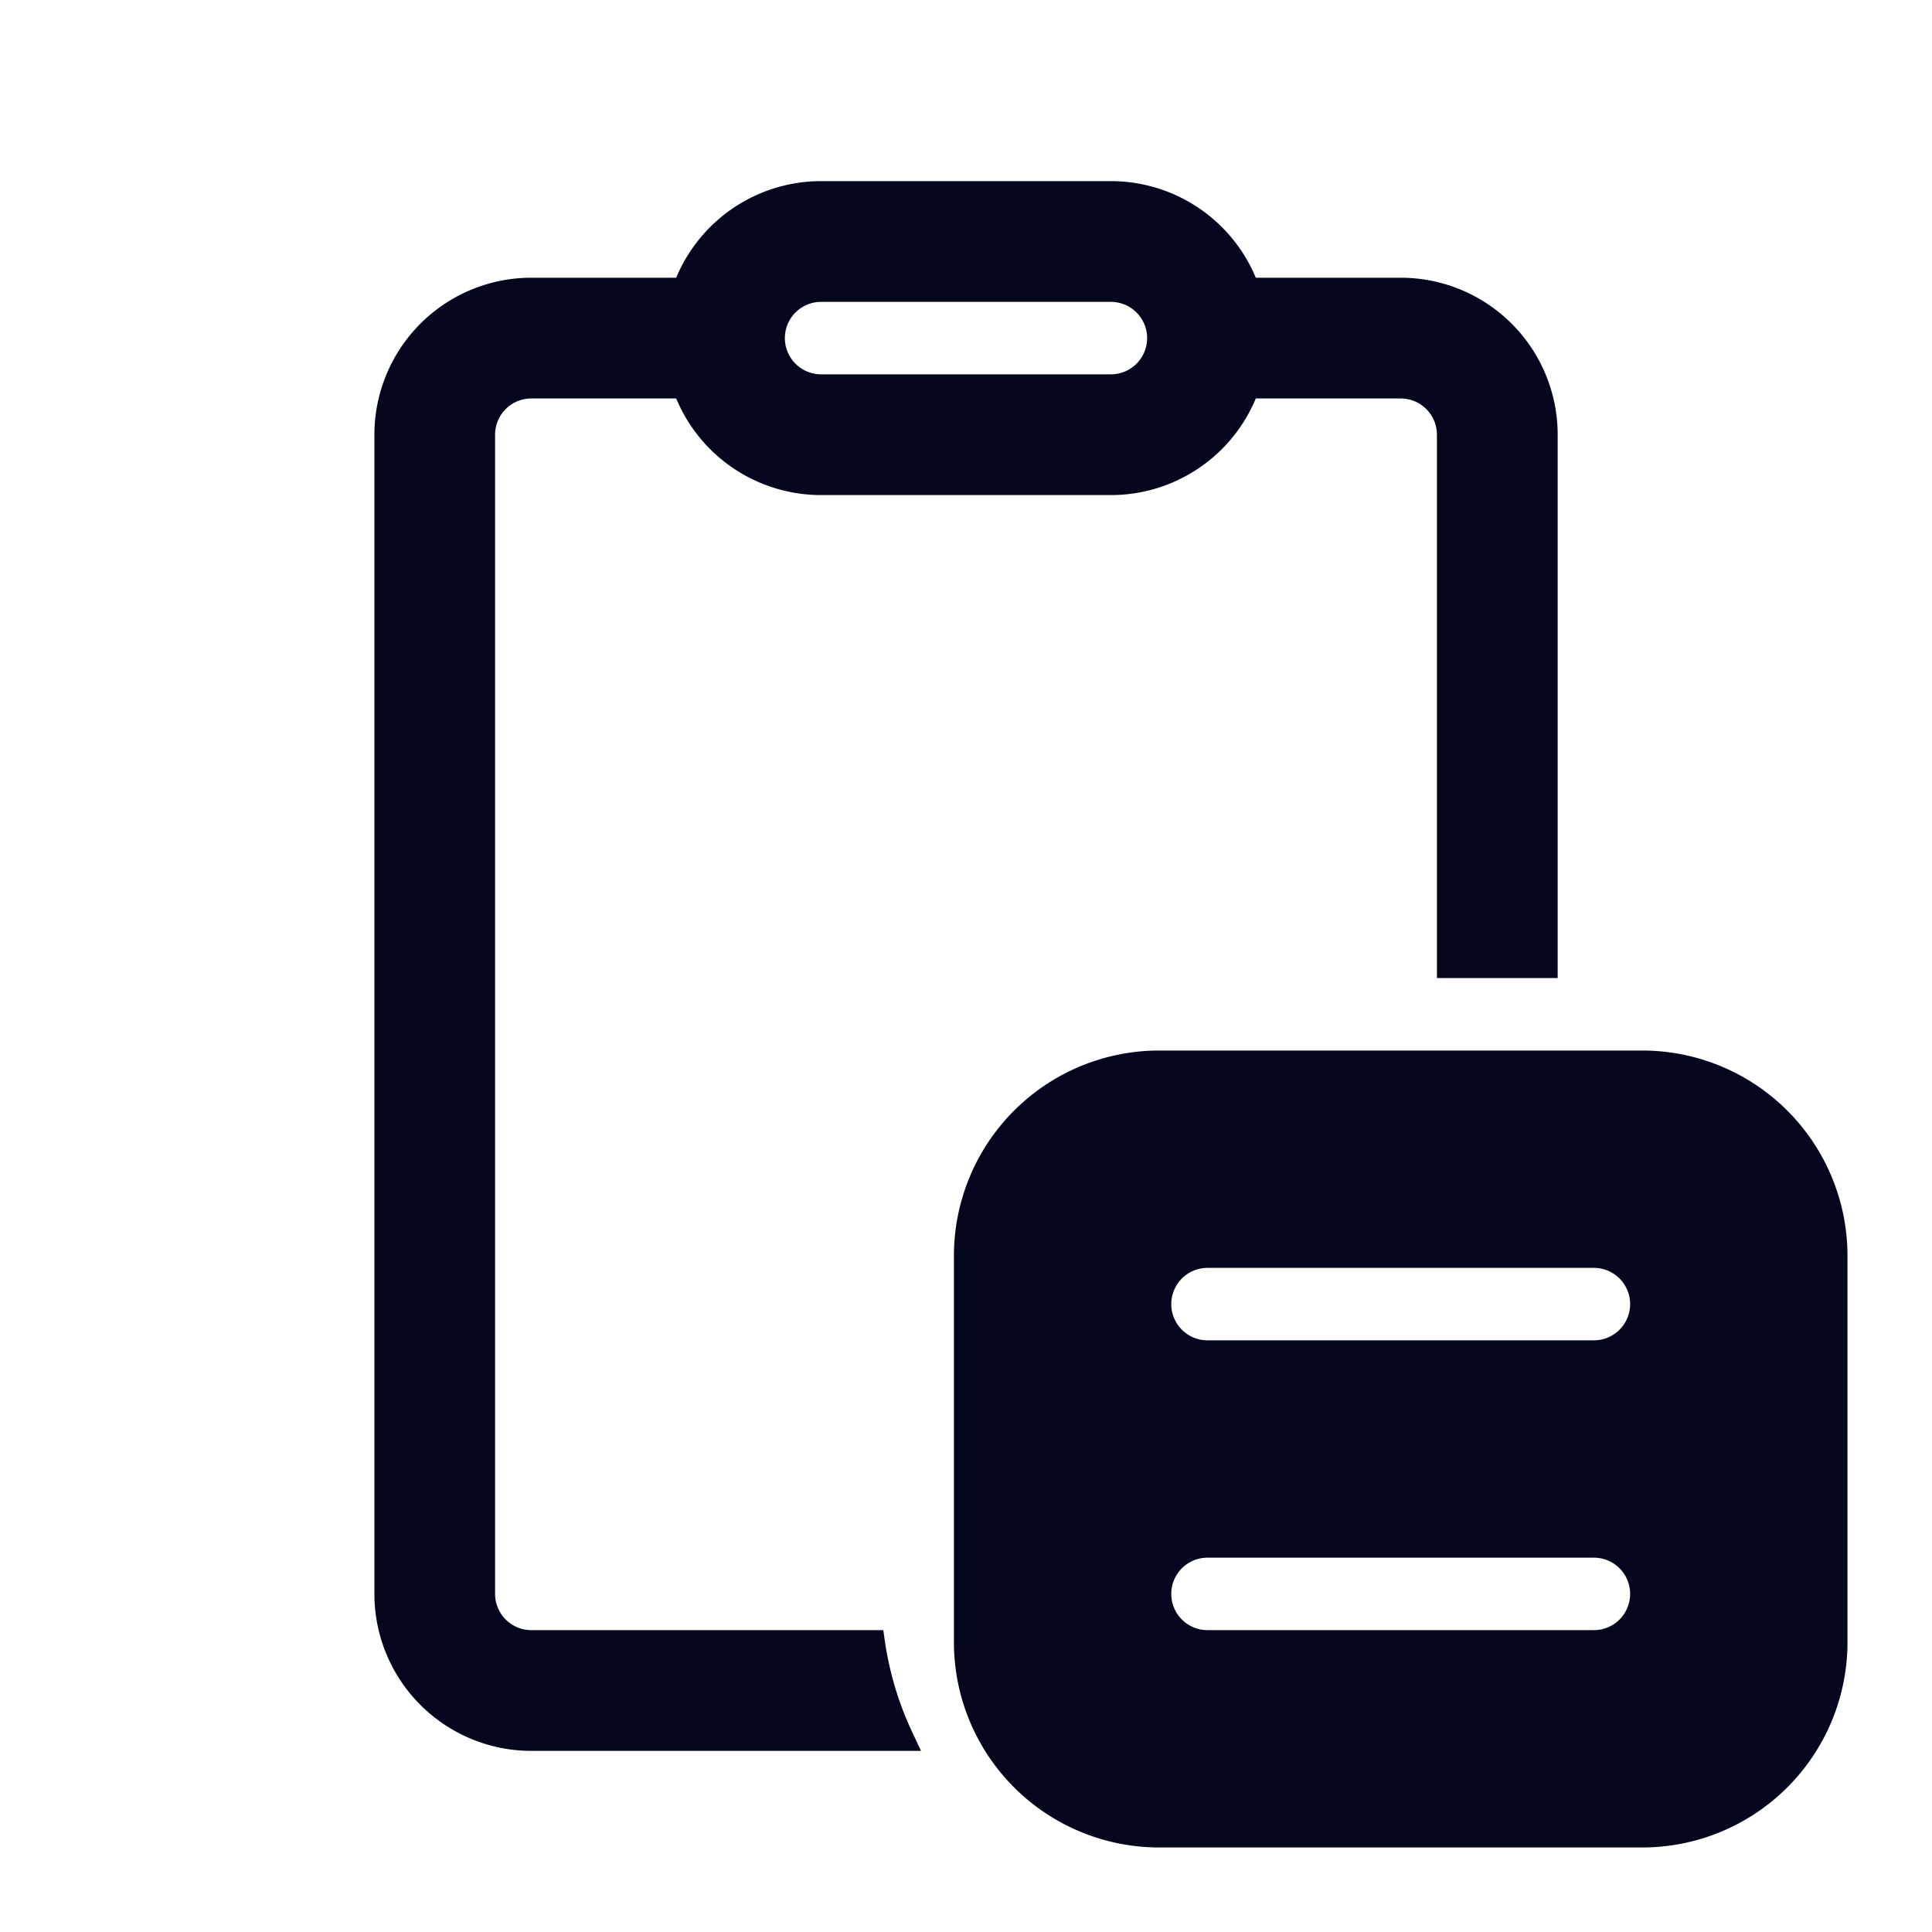 <svg xmlns="http://www.w3.org/2000/svg" width="24" height="24" fill="none"><path fill="#04071E" d="M10.2 2.4a1.8 1.8 0 0 0-1.697 1.2H6.6a1.8 1.8 0 0 0-1.8 1.8v14.4a1.8 1.8 0 0 0 1.8 1.8h4.605a4.2 4.2 0 0 1-.362-1.2H6.6a.6.6 0 0 1-.6-.6V5.4a.6.6 0 0 1 .6-.6h1.903A1.8 1.8 0 0 0 10.2 6h3.6a1.8 1.8 0 0 0 1.698-1.2H17.4a.6.6 0 0 1 .6.6V12h1.2V5.4a1.8 1.8 0 0 0-1.8-1.8h-1.902A1.8 1.8 0 0 0 13.8 2.4zm-.6 1.8a.6.6 0 0 1 .6-.6h3.6a.6.6 0 1 1 0 1.2h-3.6a.6.6 0 0 1-.6-.6m4.8 9a2.4 2.4 0 0 0-2.4 2.4v4.8a2.4 2.4 0 0 0 2.4 2.4h6a2.4 2.4 0 0 0 2.4-2.4v-4.8a2.4 2.4 0 0 0-2.4-2.4zm0 6.6a.6.6 0 0 1 .6-.6h4.8a.6.6 0 0 1 0 1.2H15a.6.6 0 0 1-.6-.6m0-3.6a.6.6 0 0 1 .6-.6h4.8a.6.6 0 0 1 0 1.2H15a.6.6 0 0 1-.6-.6"/><path fill="#04071E" fill-rule="evenodd" d="M8.4 3.45a1.95 1.95 0 0 1 1.8-1.2h3.6a1.95 1.95 0 0 1 1.8 1.2h1.8a1.95 1.95 0 0 1 1.95 1.95v6.75h-1.5V5.4a.45.45 0 0 0-.45-.45h-1.8a1.95 1.95 0 0 1-1.8 1.2h-3.6a1.95 1.95 0 0 1-1.8-1.2H6.6a.45.45 0 0 0-.45.45v14.4c0 .248.202.45.45.45h4.373l.018.129c.059.408.178.797.35 1.157l.1.214h-4.84a1.95 1.95 0 0 1-1.95-1.95V5.4A1.95 1.95 0 0 1 6.6 3.45zm1.8-.9a1.65 1.65 0 0 0-1.556 1.1l-.035.1H6.6A1.65 1.65 0 0 0 4.95 5.4v14.4c0 .911.74 1.65 1.65 1.65h4.374a4.3 4.3 0 0 1-.26-.9H6.6a.75.75 0 0 1-.75-.75V5.4a.75.75 0 0 1 .75-.75H8.61l.035.1a1.65 1.65 0 0 0 1.556 1.1h3.6a1.65 1.65 0 0 0 1.556-1.1l.036-.1H17.4a.75.75 0 0 1 .75.75v6.45h.9V5.4a1.65 1.65 0 0 0-1.65-1.65h-2.008l-.035-.1a1.65 1.65 0 0 0-1.557-1.1zm0 1.2a.45.45 0 1 0 0 .9h3.6a.45.45 0 0 0 0-.9zm-.75.45a.75.75 0 0 1 .75-.75h3.6a.75.75 0 0 1 0 1.5h-3.6a.75.75 0 0 1-.75-.75m2.4 11.4a2.55 2.55 0 0 1 2.55-2.55h6a2.55 2.55 0 0 1 2.55 2.55v4.8a2.55 2.55 0 0 1-2.55 2.55h-6a2.55 2.55 0 0 1-2.55-2.55zm2.55-2.25a2.25 2.25 0 0 0-2.25 2.25v4.8a2.25 2.25 0 0 0 2.25 2.25h6a2.25 2.25 0 0 0 2.25-2.25v-4.8a2.25 2.25 0 0 0-2.25-2.25zm.6 2.4a.45.45 0 0 0 0 .9h4.8a.45.45 0 0 0 0-.9zm-.75.45a.75.75 0 0 1 .75-.75h4.8a.75.75 0 0 1 0 1.5H15a.75.75 0 0 1-.75-.75m.75 3.15a.45.45 0 0 0 0 .9h4.8a.45.45 0 0 0 0-.9zm-.75.45a.75.75 0 0 1 .75-.75h4.8a.75.75 0 0 1 0 1.5H15a.75.75 0 0 1-.75-.75" clip-rule="evenodd"/></svg>